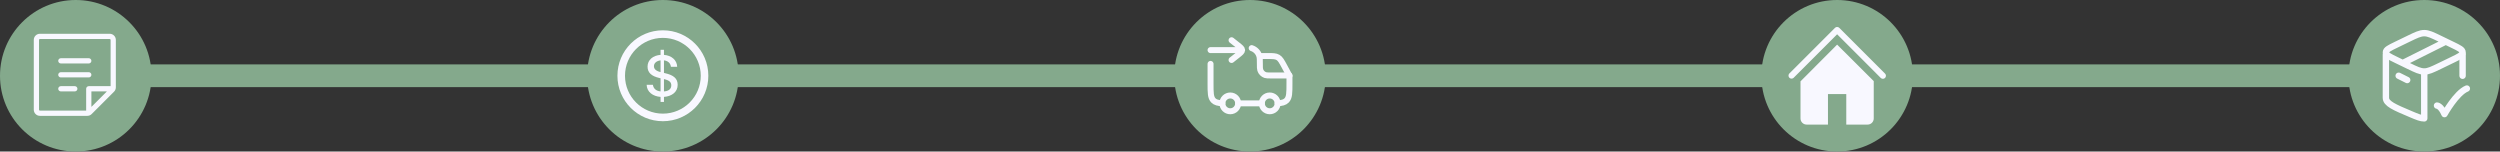 <svg width="1320" height="80" viewBox="0 0 1320 80" fill="none" xmlns="http://www.w3.org/2000/svg">
<rect x="0" y="0" width="1320" height="80" fill="#333333" stroke="none"/>
<path d="M40.5 40H275.5H323.5" stroke="#84A98C" stroke-width="12"/>
<path d="M372 40H607H655" stroke="#84A98C" stroke-width="12"/>
<path d="M660 40H895H943" stroke="#84A98C" stroke-width="12"/>
<path d="M970 40H1205H1253" stroke="#84A98C" stroke-width="12"/>
<circle cx="350" cy="40" r="40" fill="#84A98C"/>
<circle cx="40" cy="40" r="40" fill="#84A98C"/>
<circle cx="660" cy="40" r="40" fill="#84A98C"/>
<circle cx="970" cy="40" r="40" fill="#84A98C"/>
<circle cx="1280" cy="40" r="40" fill="#84A98C"/>
<path d="M30.742 32.125C30.742 31.758 30.888 31.407 31.147 31.147C31.407 30.888 31.758 30.742 32.125 30.742H46.875C47.242 30.742 47.593 30.888 47.853 31.147C48.112 31.407 48.258 31.758 48.258 32.125C48.258 32.492 48.112 32.843 47.853 33.103C47.593 33.362 47.242 33.508 46.875 33.508H32.125C31.758 33.508 31.407 33.362 31.147 33.103C30.888 32.843 30.742 32.492 30.742 32.125ZM32.125 40.883H46.875C47.242 40.883 47.593 40.737 47.853 40.478C48.112 40.218 48.258 39.867 48.258 39.5C48.258 39.133 48.112 38.782 47.853 38.522C47.593 38.263 47.242 38.117 46.875 38.117H32.125C31.758 38.117 31.407 38.263 31.147 38.522C30.888 38.782 30.742 39.133 30.742 39.5C30.742 39.867 30.888 40.218 31.147 40.478C31.407 40.737 31.758 40.883 32.125 40.883ZM39.5 45.492H32.125C31.758 45.492 31.407 45.638 31.147 45.897C30.888 46.157 30.742 46.508 30.742 46.875C30.742 47.242 30.888 47.593 31.147 47.853C31.407 48.112 31.758 48.258 32.125 48.258H39.5C39.867 48.258 40.218 48.112 40.478 47.853C40.737 47.593 40.883 47.242 40.883 46.875C40.883 46.508 40.737 46.157 40.478 45.897C40.218 45.638 39.867 45.492 39.5 45.492ZM61.164 21.062V46.112C61.165 46.536 61.082 46.956 60.92 47.347C60.757 47.739 60.519 48.095 60.219 48.394L48.394 60.219C48.095 60.519 47.739 60.757 47.347 60.92C46.956 61.082 46.536 61.165 46.112 61.164H21.062C20.207 61.164 19.386 60.824 18.781 60.219C18.176 59.614 17.836 58.793 17.836 57.938V21.062C17.836 20.207 18.176 19.386 18.781 18.781C19.386 18.176 20.207 17.836 21.062 17.836H57.938C58.793 17.836 59.614 18.176 60.219 18.781C60.824 19.386 61.164 20.207 61.164 21.062ZM21.062 58.398H45.492V46.875C45.492 46.508 45.638 46.157 45.897 45.897C46.157 45.638 46.508 45.492 46.875 45.492H58.398V21.062C58.398 20.94 58.35 20.823 58.263 20.737C58.177 20.65 58.06 20.602 57.938 20.602H21.062C20.94 20.602 20.823 20.65 20.737 20.737C20.65 20.823 20.602 20.94 20.602 21.062V57.938C20.602 58.06 20.65 58.177 20.737 58.263C20.823 58.35 20.94 58.398 21.062 58.398ZM56.444 48.258H48.258V56.444L56.444 48.258Z" fill="#F8F8FF"/>
<path d="M350 16C363.255 16 374 26.745 374 40C374 53.255 363.255 64 350 64C336.745 64 326 53.255 326 40C326 26.745 336.745 16 350 16ZM350 20C338.954 20 330 28.954 330 40C330 51.046 338.954 60 350 60C361.046 60 370 51.046 370 40C370 28.954 361.046 20 350 20ZM350.573 26.286V28.973C354.549 29.292 357.428 31.677 357.555 35.287H354.247C354.04 33.283 352.609 32.122 350.573 31.868V38.5L351.337 38.69C355.52 39.661 357.81 41.379 357.81 44.766C357.81 48.663 354.629 50.873 350.573 51.16V53.831H348.776V51.16C344.736 50.857 341.54 48.583 341.429 44.766H344.721C345.007 46.627 346.216 47.995 348.776 48.266V41.33L348.124 41.17C344.084 40.233 341.906 38.42 341.906 35.191C341.906 31.628 344.768 29.275 348.776 28.972V26.285L350.573 26.286ZM350.573 41.744V48.281C353.293 48.074 354.438 46.786 354.438 45.084C354.438 43.446 353.548 42.476 350.573 41.744ZM348.776 31.868C346.486 32.154 345.277 33.474 345.277 34.922C345.277 36.369 346.232 37.434 348.777 38.071L348.776 31.868Z" fill="#F8F8FF"/>
<path d="M670.418 58.747C672.719 58.747 674.585 56.882 674.585 54.581C674.585 52.279 672.719 50.414 670.418 50.414C668.117 50.414 666.251 52.279 666.251 54.581C666.251 56.882 668.117 58.747 670.418 58.747Z" stroke="#F8F8FF" stroke-width="3.156" stroke-linecap="round" stroke-linejoin="round"/>
<path d="M649.584 58.747C651.885 58.747 653.751 56.882 653.751 54.581C653.751 52.279 651.885 50.414 649.584 50.414C647.283 50.414 645.417 52.279 645.417 54.581C645.417 56.882 647.283 58.747 649.584 58.747Z" stroke="#F8F8FF" stroke-width="3.156" stroke-linecap="round" stroke-linejoin="round"/>
<path d="M639.167 33.747V44.054C639.167 49.016 639.167 51.497 640.692 53.039C641.707 54.064 643.132 54.408 645.417 54.522M660.89 25.414C662.792 26.039 664.286 27.547 664.903 29.47C665.209 30.42 665.209 31.595 665.209 33.95C665.209 35.516 665.209 36.3 665.413 36.933C665.614 37.563 665.961 38.136 666.426 38.606C666.891 39.076 667.461 39.429 668.088 39.637C668.715 39.843 669.49 39.843 671.042 39.843H680.834V44.054C680.834 49.016 680.834 51.497 679.309 53.039C678.295 54.064 676.87 54.408 674.584 54.522M653.751 54.581H666.251" stroke="#F8F8FF" stroke-width="3.156" stroke-linecap="round" stroke-linejoin="round"/>
<path d="M665.209 29.583H669.003C672.036 29.583 673.551 29.583 674.784 30.321C676.02 31.056 676.738 32.392 678.176 35.062L680.834 40M650.265 31.667L653.361 29.221C655.009 27.917 655.834 27.267 655.834 26.458M655.834 26.458C655.834 25.65 655.009 25 653.361 23.696L650.265 21.25M655.834 26.458H639.167" stroke="#F8F8FF" stroke-width="3.156" stroke-linecap="round" stroke-linejoin="round"/>
<path d="M1300.25 28.75V40M1259.75 28.75V51.612C1259.75 54.724 1264.13 56.574 1272.88 60.27C1276.4 61.758 1278.16 62.5 1280 62.5V38.549M1286.75 55.75C1286.75 55.75 1288.72 55.75 1290.69 60.25C1290.69 60.25 1296.94 49 1302.5 46.75" stroke="#F8F8FF" stroke-width="3.375" stroke-linecap="round" stroke-linejoin="round"/>
<path d="M1266.5 40L1271 42.25M1291.25 22L1268.75 33.25M1271.73 34.805L1265.16 31.625C1261.55 29.88 1259.75 29.006 1259.75 27.625C1259.75 26.244 1261.55 25.37 1265.16 23.625L1271.73 20.445C1275.79 18.481 1277.82 17.5 1280 17.5C1282.18 17.5 1284.21 18.481 1288.27 20.445L1294.84 23.625C1298.45 25.37 1300.25 26.244 1300.25 27.625C1300.25 29.006 1298.45 29.88 1294.84 31.625L1288.27 34.805C1284.21 36.769 1282.18 37.75 1280 37.75C1277.82 37.75 1275.79 36.769 1271.73 34.805Z" stroke="#F8F8FF" stroke-width="3.375" stroke-linecap="round" stroke-linejoin="round"/>
<g clip-path="url(#clip0_0_1)">
<path d="M994.167 41.608C993.955 41.61 993.744 41.569 993.548 41.489C993.352 41.409 993.173 41.291 993.023 41.141L970 18.102L946.977 41.141C946.669 41.405 946.273 41.543 945.867 41.527C945.462 41.512 945.077 41.344 944.79 41.057C944.503 40.77 944.335 40.385 944.319 39.98C944.304 39.574 944.442 39.178 944.706 38.87L968.872 14.703C969.174 14.403 969.582 14.234 970.008 14.234C970.434 14.234 970.842 14.403 971.144 14.703L995.311 38.87C995.532 39.096 995.682 39.382 995.742 39.693C995.802 40.004 995.769 40.326 995.647 40.618C995.525 40.91 995.319 41.16 995.056 41.336C994.793 41.513 994.483 41.607 994.167 41.608Z" fill="#F8F8FF"/>
<path d="M970 23.551L950.667 42.949V62.556C950.667 63.41 951.006 64.23 951.611 64.834C952.215 65.439 953.034 65.778 953.889 65.778H965.167V49.667H974.833V65.778H986.111C986.966 65.778 987.785 65.439 988.39 64.834C988.994 64.23 989.333 63.41 989.333 62.556V42.836L970 23.551Z" fill="#F8F8FF"/>
</g>
<defs>
<clipPath id="clip0_0_1">
<rect width="58" height="58" fill="white" transform="translate(941 11)"/>
</clipPath>
</defs>
</svg>

